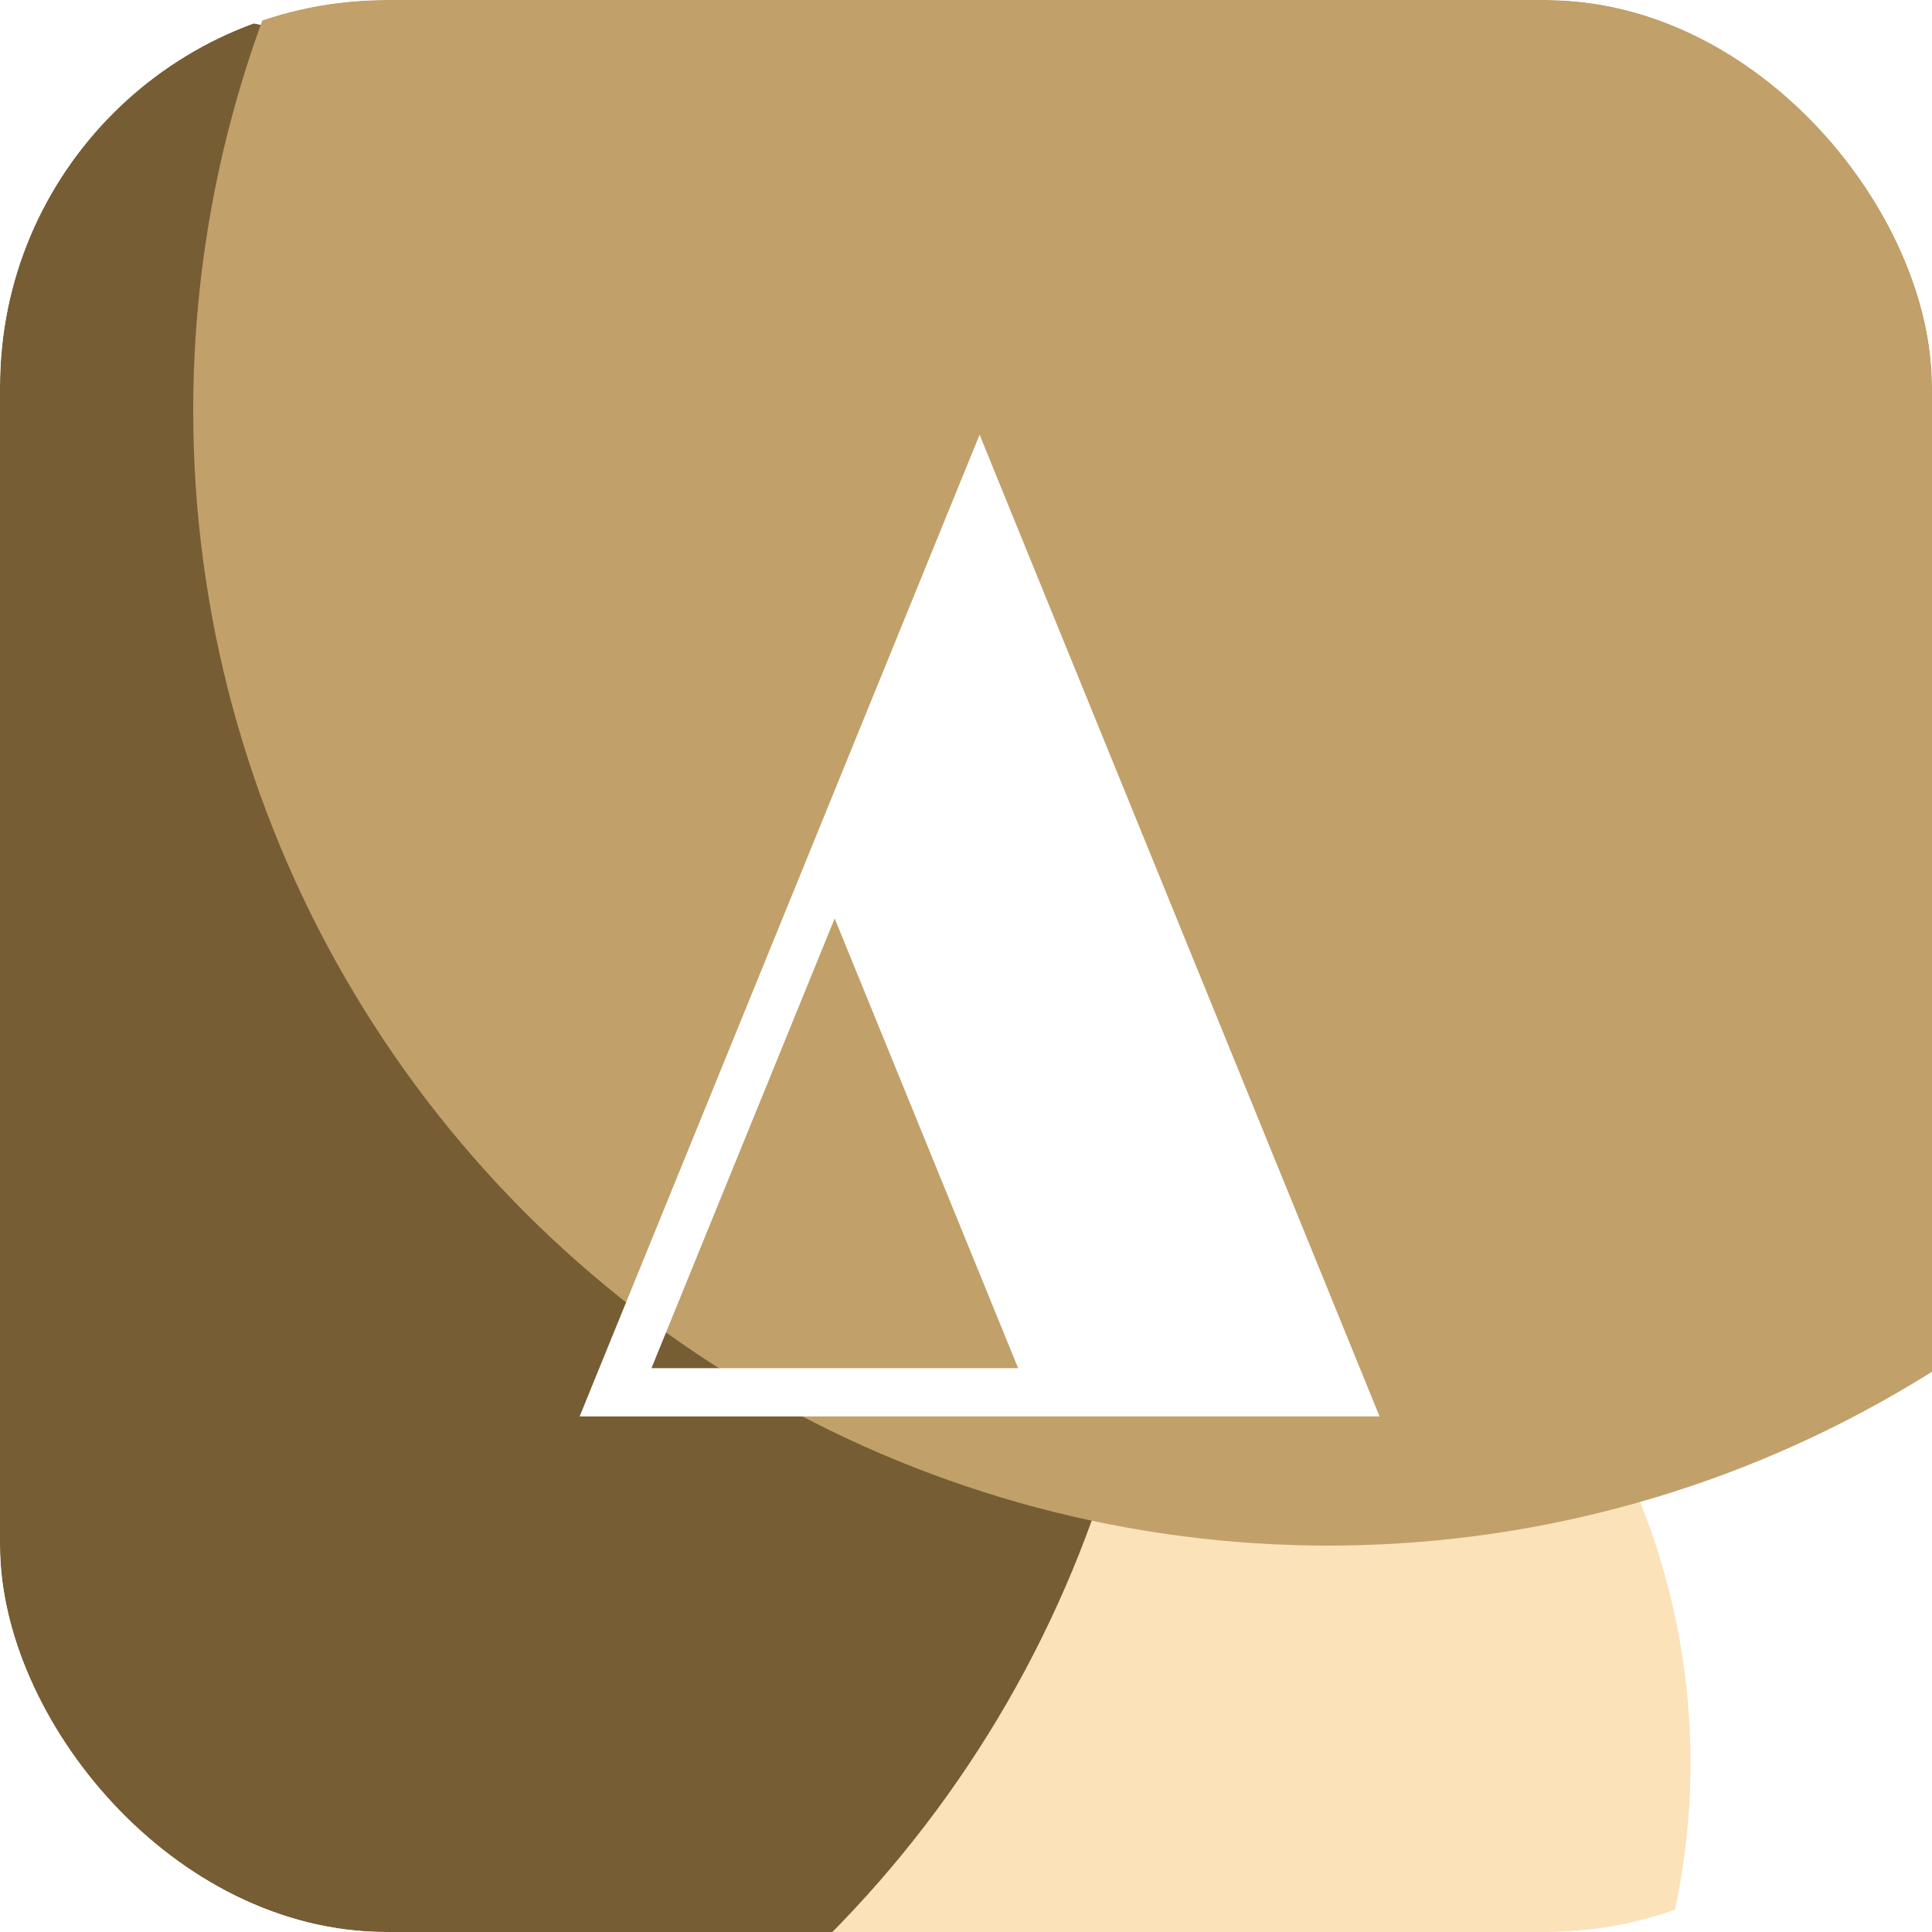 <svg width="40" height="40" viewBox="0 0 40 40" fill="none" xmlns="http://www.w3.org/2000/svg">
<g clip-path="url(#clip0_137_17096)">
<rect width="40" height="40" rx="8" fill="white"/>
<g filter="url(#filter0_f_137_17096)">
<circle cx="20.5" cy="36.5" r="14.5" fill="#FBE2B9"/>
</g>
<g filter="url(#filter1_f_137_17096)">
<circle cx="0.5" cy="23.5" r="23.5" fill="#765D34"/>
</g>
<g filter="url(#filter2_f_137_17096)">
<circle cx="27.5" cy="8.5" r="23.5" fill="#C1A06A"/>
</g>
<path fillRule="evenodd" clipRule="evenodd" d="M20.744 10.137L20.282 9L19.818 10.137L16.817 17.503L12.281 28.637L12.001 29.326H12.744H21.823H27.819H28.562L28.282 28.637L20.744 10.137ZM17.281 19.016L21.079 28.326H13.488L17.281 19.016Z" fill="white"/>
</g>
<defs>
<filter id="filter0_f_137_17096" x="-9.2" y="6.8" width="59.4" height="59.4" filterUnits="userSpaceOnUse" color-interpolation-filters="sRGB">
<feFlood flood-opacity="0" result="BackgroundImageFix"/>
<feBlend mode="normal" in="SourceGraphic" in2="BackgroundImageFix" result="shape"/>
<feGaussianBlur stdDeviation="7.6" result="effect1_foregroundBlur_137_17096"/>
</filter>
<filter id="filter1_f_137_17096" x="-38.2" y="-15.2" width="77.4" height="77.4" filterUnits="userSpaceOnUse" color-interpolation-filters="sRGB">
<feFlood flood-opacity="0" result="BackgroundImageFix"/>
<feBlend mode="normal" in="SourceGraphic" in2="BackgroundImageFix" result="shape"/>
<feGaussianBlur stdDeviation="7.6" result="effect1_foregroundBlur_137_17096"/>
</filter>
<filter id="filter2_f_137_17096" x="-11.2" y="-30.2" width="77.4" height="77.4" filterUnits="userSpaceOnUse" color-interpolation-filters="sRGB">
<feFlood flood-opacity="0" result="BackgroundImageFix"/>
<feBlend mode="normal" in="SourceGraphic" in2="BackgroundImageFix" result="shape"/>
<feGaussianBlur stdDeviation="7.6" result="effect1_foregroundBlur_137_17096"/>
</filter>
<clipPath id="clip0_137_17096">
<rect width="40" height="40" rx="8" fill="white"/>
</clipPath>
</defs>
</svg>
